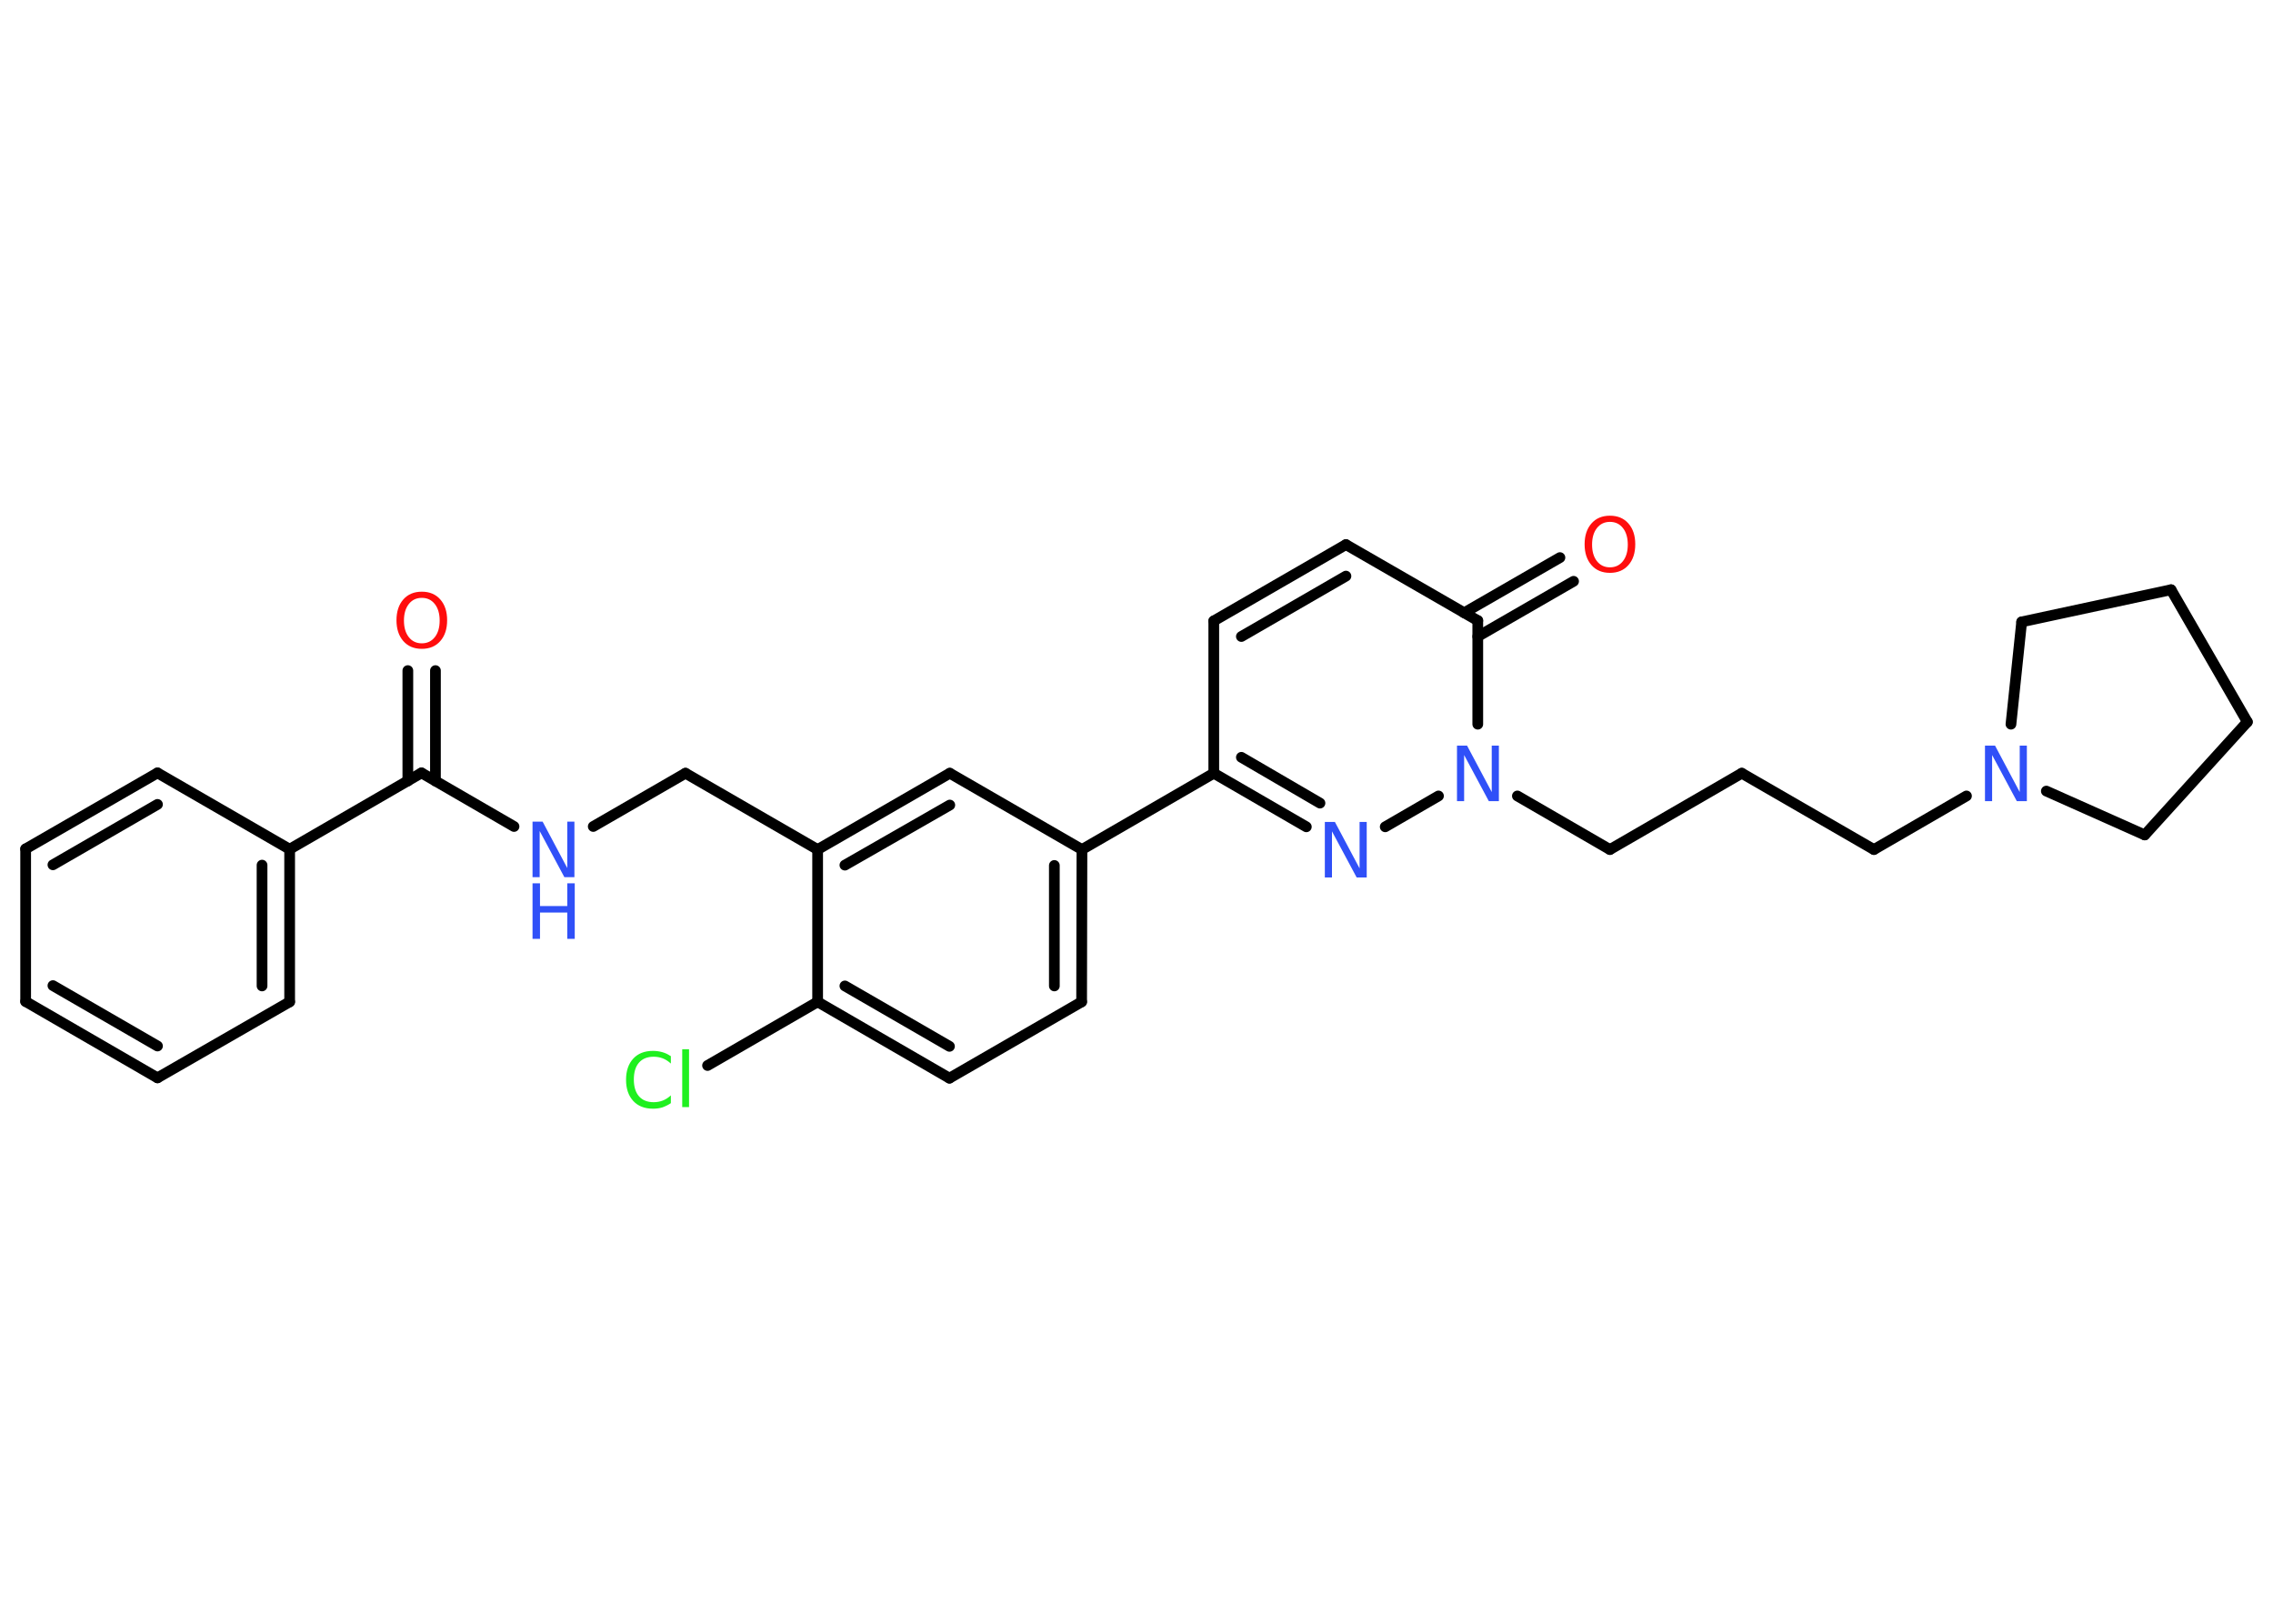 <?xml version='1.0' encoding='UTF-8'?>
<!DOCTYPE svg PUBLIC "-//W3C//DTD SVG 1.1//EN" "http://www.w3.org/Graphics/SVG/1.1/DTD/svg11.dtd">
<svg version='1.2' xmlns='http://www.w3.org/2000/svg' xmlns:xlink='http://www.w3.org/1999/xlink' width='70.0mm' height='50.0mm' viewBox='0 0 70.0 50.0'>
  <desc>Generated by the Chemistry Development Kit (http://github.com/cdk)</desc>
  <g stroke-linecap='round' stroke-linejoin='round' stroke='#000000' stroke-width='.33' fill='#3050F8'>
    <rect x='.0' y='.0' width='70.0' height='50.0' fill='#FFFFFF' stroke='none'/>
    <g id='mol1' class='mol'>
      <g id='mol1bnd1' class='bond'>
        <line x1='13.41' y1='20.65' x2='13.41' y2='24.05'/>
        <line x1='12.56' y1='20.65' x2='12.56' y2='24.05'/>
      </g>
      <line id='mol1bnd2' class='bond' x1='12.98' y1='23.8' x2='15.83' y2='25.45'/>
      <line id='mol1bnd3' class='bond' x1='18.27' y1='25.45' x2='21.11' y2='23.81'/>
      <line id='mol1bnd4' class='bond' x1='21.11' y1='23.81' x2='25.18' y2='26.16'/>
      <g id='mol1bnd5' class='bond'>
        <line x1='29.25' y1='23.81' x2='25.18' y2='26.16'/>
        <line x1='29.25' y1='24.79' x2='26.02' y2='26.64'/>
      </g>
      <line id='mol1bnd6' class='bond' x1='29.25' y1='23.81' x2='33.32' y2='26.16'/>
      <line id='mol1bnd7' class='bond' x1='33.32' y1='26.16' x2='37.38' y2='23.81'/>
      <line id='mol1bnd8' class='bond' x1='37.38' y1='23.81' x2='37.38' y2='19.12'/>
      <g id='mol1bnd9' class='bond'>
        <line x1='41.45' y1='16.77' x2='37.38' y2='19.12'/>
        <line x1='41.45' y1='17.74' x2='38.23' y2='19.6'/>
      </g>
      <line id='mol1bnd10' class='bond' x1='41.45' y1='16.77' x2='45.51' y2='19.11'/>
      <g id='mol1bnd11' class='bond'>
        <line x1='45.09' y1='18.87' x2='48.04' y2='17.17'/>
        <line x1='45.51' y1='19.6' x2='48.46' y2='17.9'/>
      </g>
      <line id='mol1bnd12' class='bond' x1='45.51' y1='19.11' x2='45.51' y2='22.3'/>
      <line id='mol1bnd13' class='bond' x1='46.73' y1='24.51' x2='49.58' y2='26.16'/>
      <line id='mol1bnd14' class='bond' x1='49.58' y1='26.16' x2='53.64' y2='23.81'/>
      <line id='mol1bnd15' class='bond' x1='53.64' y1='23.81' x2='57.71' y2='26.16'/>
      <line id='mol1bnd16' class='bond' x1='57.71' y1='26.16' x2='60.56' y2='24.51'/>
      <line id='mol1bnd17' class='bond' x1='61.93' y1='22.3' x2='62.26' y2='19.15'/>
      <line id='mol1bnd18' class='bond' x1='62.26' y1='19.15' x2='66.86' y2='18.16'/>
      <line id='mol1bnd19' class='bond' x1='66.86' y1='18.16' x2='69.21' y2='22.23'/>
      <line id='mol1bnd20' class='bond' x1='69.21' y1='22.23' x2='66.05' y2='25.71'/>
      <line id='mol1bnd21' class='bond' x1='63.02' y1='24.36' x2='66.05' y2='25.71'/>
      <line id='mol1bnd22' class='bond' x1='44.3' y1='24.51' x2='42.66' y2='25.46'/>
      <g id='mol1bnd23' class='bond'>
        <line x1='37.38' y1='23.81' x2='40.23' y2='25.46'/>
        <line x1='38.23' y1='23.32' x2='40.65' y2='24.73'/>
      </g>
      <g id='mol1bnd24' class='bond'>
        <line x1='33.31' y1='30.85' x2='33.32' y2='26.16'/>
        <line x1='32.47' y1='30.36' x2='32.47' y2='26.65'/>
      </g>
      <line id='mol1bnd25' class='bond' x1='33.31' y1='30.85' x2='29.24' y2='33.2'/>
      <g id='mol1bnd26' class='bond'>
        <line x1='25.18' y1='30.85' x2='29.24' y2='33.2'/>
        <line x1='26.02' y1='30.36' x2='29.24' y2='32.22'/>
      </g>
      <line id='mol1bnd27' class='bond' x1='25.18' y1='26.16' x2='25.18' y2='30.85'/>
      <line id='mol1bnd28' class='bond' x1='25.18' y1='30.85' x2='21.79' y2='32.81'/>
      <line id='mol1bnd29' class='bond' x1='12.98' y1='23.8' x2='8.92' y2='26.15'/>
      <g id='mol1bnd30' class='bond'>
        <line x1='8.92' y1='30.85' x2='8.92' y2='26.15'/>
        <line x1='8.07' y1='30.36' x2='8.07' y2='26.64'/>
      </g>
      <line id='mol1bnd31' class='bond' x1='8.92' y1='30.85' x2='4.85' y2='33.19'/>
      <g id='mol1bnd32' class='bond'>
        <line x1='.79' y1='30.84' x2='4.85' y2='33.19'/>
        <line x1='1.63' y1='30.35' x2='4.85' y2='32.21'/>
      </g>
      <line id='mol1bnd33' class='bond' x1='.79' y1='30.84' x2='.79' y2='26.14'/>
      <g id='mol1bnd34' class='bond'>
        <line x1='4.85' y1='23.8' x2='.79' y2='26.14'/>
        <line x1='4.85' y1='24.77' x2='1.63' y2='26.63'/>
      </g>
      <line id='mol1bnd35' class='bond' x1='8.92' y1='26.15' x2='4.85' y2='23.8'/>
      <path id='mol1atm1' class='atom' d='M12.99 18.41q-.25 .0 -.4 .19q-.15 .19 -.15 .51q.0 .32 .15 .51q.15 .19 .4 .19q.25 .0 .4 -.19q.15 -.19 .15 -.51q.0 -.32 -.15 -.51q-.15 -.19 -.4 -.19zM12.99 18.22q.36 .0 .57 .24q.21 .24 .21 .64q.0 .4 -.21 .64q-.21 .24 -.57 .24q-.36 .0 -.57 -.24q-.21 -.24 -.21 -.64q.0 -.4 .21 -.64q.21 -.24 .57 -.24z' stroke='none' fill='#FF0D0D'/>
      <g id='mol1atm3' class='atom'>
        <path d='M16.4 25.3h.31l.76 1.43v-1.43h.22v1.71h-.31l-.76 -1.42v1.42h-.22v-1.71z' stroke='none'/>
        <path d='M16.4 27.2h.23v.7h.84v-.7h.23v1.71h-.23v-.81h-.84v.81h-.23v-1.71z' stroke='none'/>
      </g>
      <path id='mol1atm12' class='atom' d='M49.58 16.07q-.25 .0 -.4 .19q-.15 .19 -.15 .51q.0 .32 .15 .51q.15 .19 .4 .19q.25 .0 .4 -.19q.15 -.19 .15 -.51q.0 -.32 -.15 -.51q-.15 -.19 -.4 -.19zM49.58 15.88q.36 .0 .57 .24q.21 .24 .21 .64q.0 .4 -.21 .64q-.21 .24 -.57 .24q-.36 .0 -.57 -.24q-.21 -.24 -.21 -.64q.0 -.4 .21 -.64q.21 -.24 .57 -.24z' stroke='none' fill='#FF0D0D'/>
      <path id='mol1atm13' class='atom' d='M44.87 22.96h.31l.76 1.43v-1.43h.22v1.71h-.31l-.76 -1.42v1.42h-.22v-1.71z' stroke='none'/>
      <path id='mol1atm17' class='atom' d='M61.13 22.96h.31l.76 1.43v-1.43h.22v1.71h-.31l-.76 -1.42v1.42h-.22v-1.71z' stroke='none'/>
      <path id='mol1atm22' class='atom' d='M40.8 25.31h.31l.76 1.43v-1.43h.22v1.71h-.31l-.76 -1.42v1.42h-.22v-1.71z' stroke='none'/>
      <path id='mol1atm26' class='atom' d='M20.66 32.51v.24q-.12 -.11 -.25 -.16q-.13 -.05 -.28 -.05q-.29 .0 -.45 .18q-.16 .18 -.16 .52q.0 .34 .16 .52q.16 .18 .45 .18q.15 .0 .28 -.05q.13 -.05 .25 -.16v.24q-.12 .08 -.26 .13q-.13 .04 -.29 .04q-.39 .0 -.61 -.24q-.22 -.24 -.22 -.65q.0 -.41 .22 -.65q.22 -.24 .61 -.24q.15 .0 .29 .04q.14 .04 .25 .12zM21.01 32.31h.21v1.78h-.21v-1.78z' stroke='none' fill='#1FF01F'/>
    </g>
  </g>
</svg>
